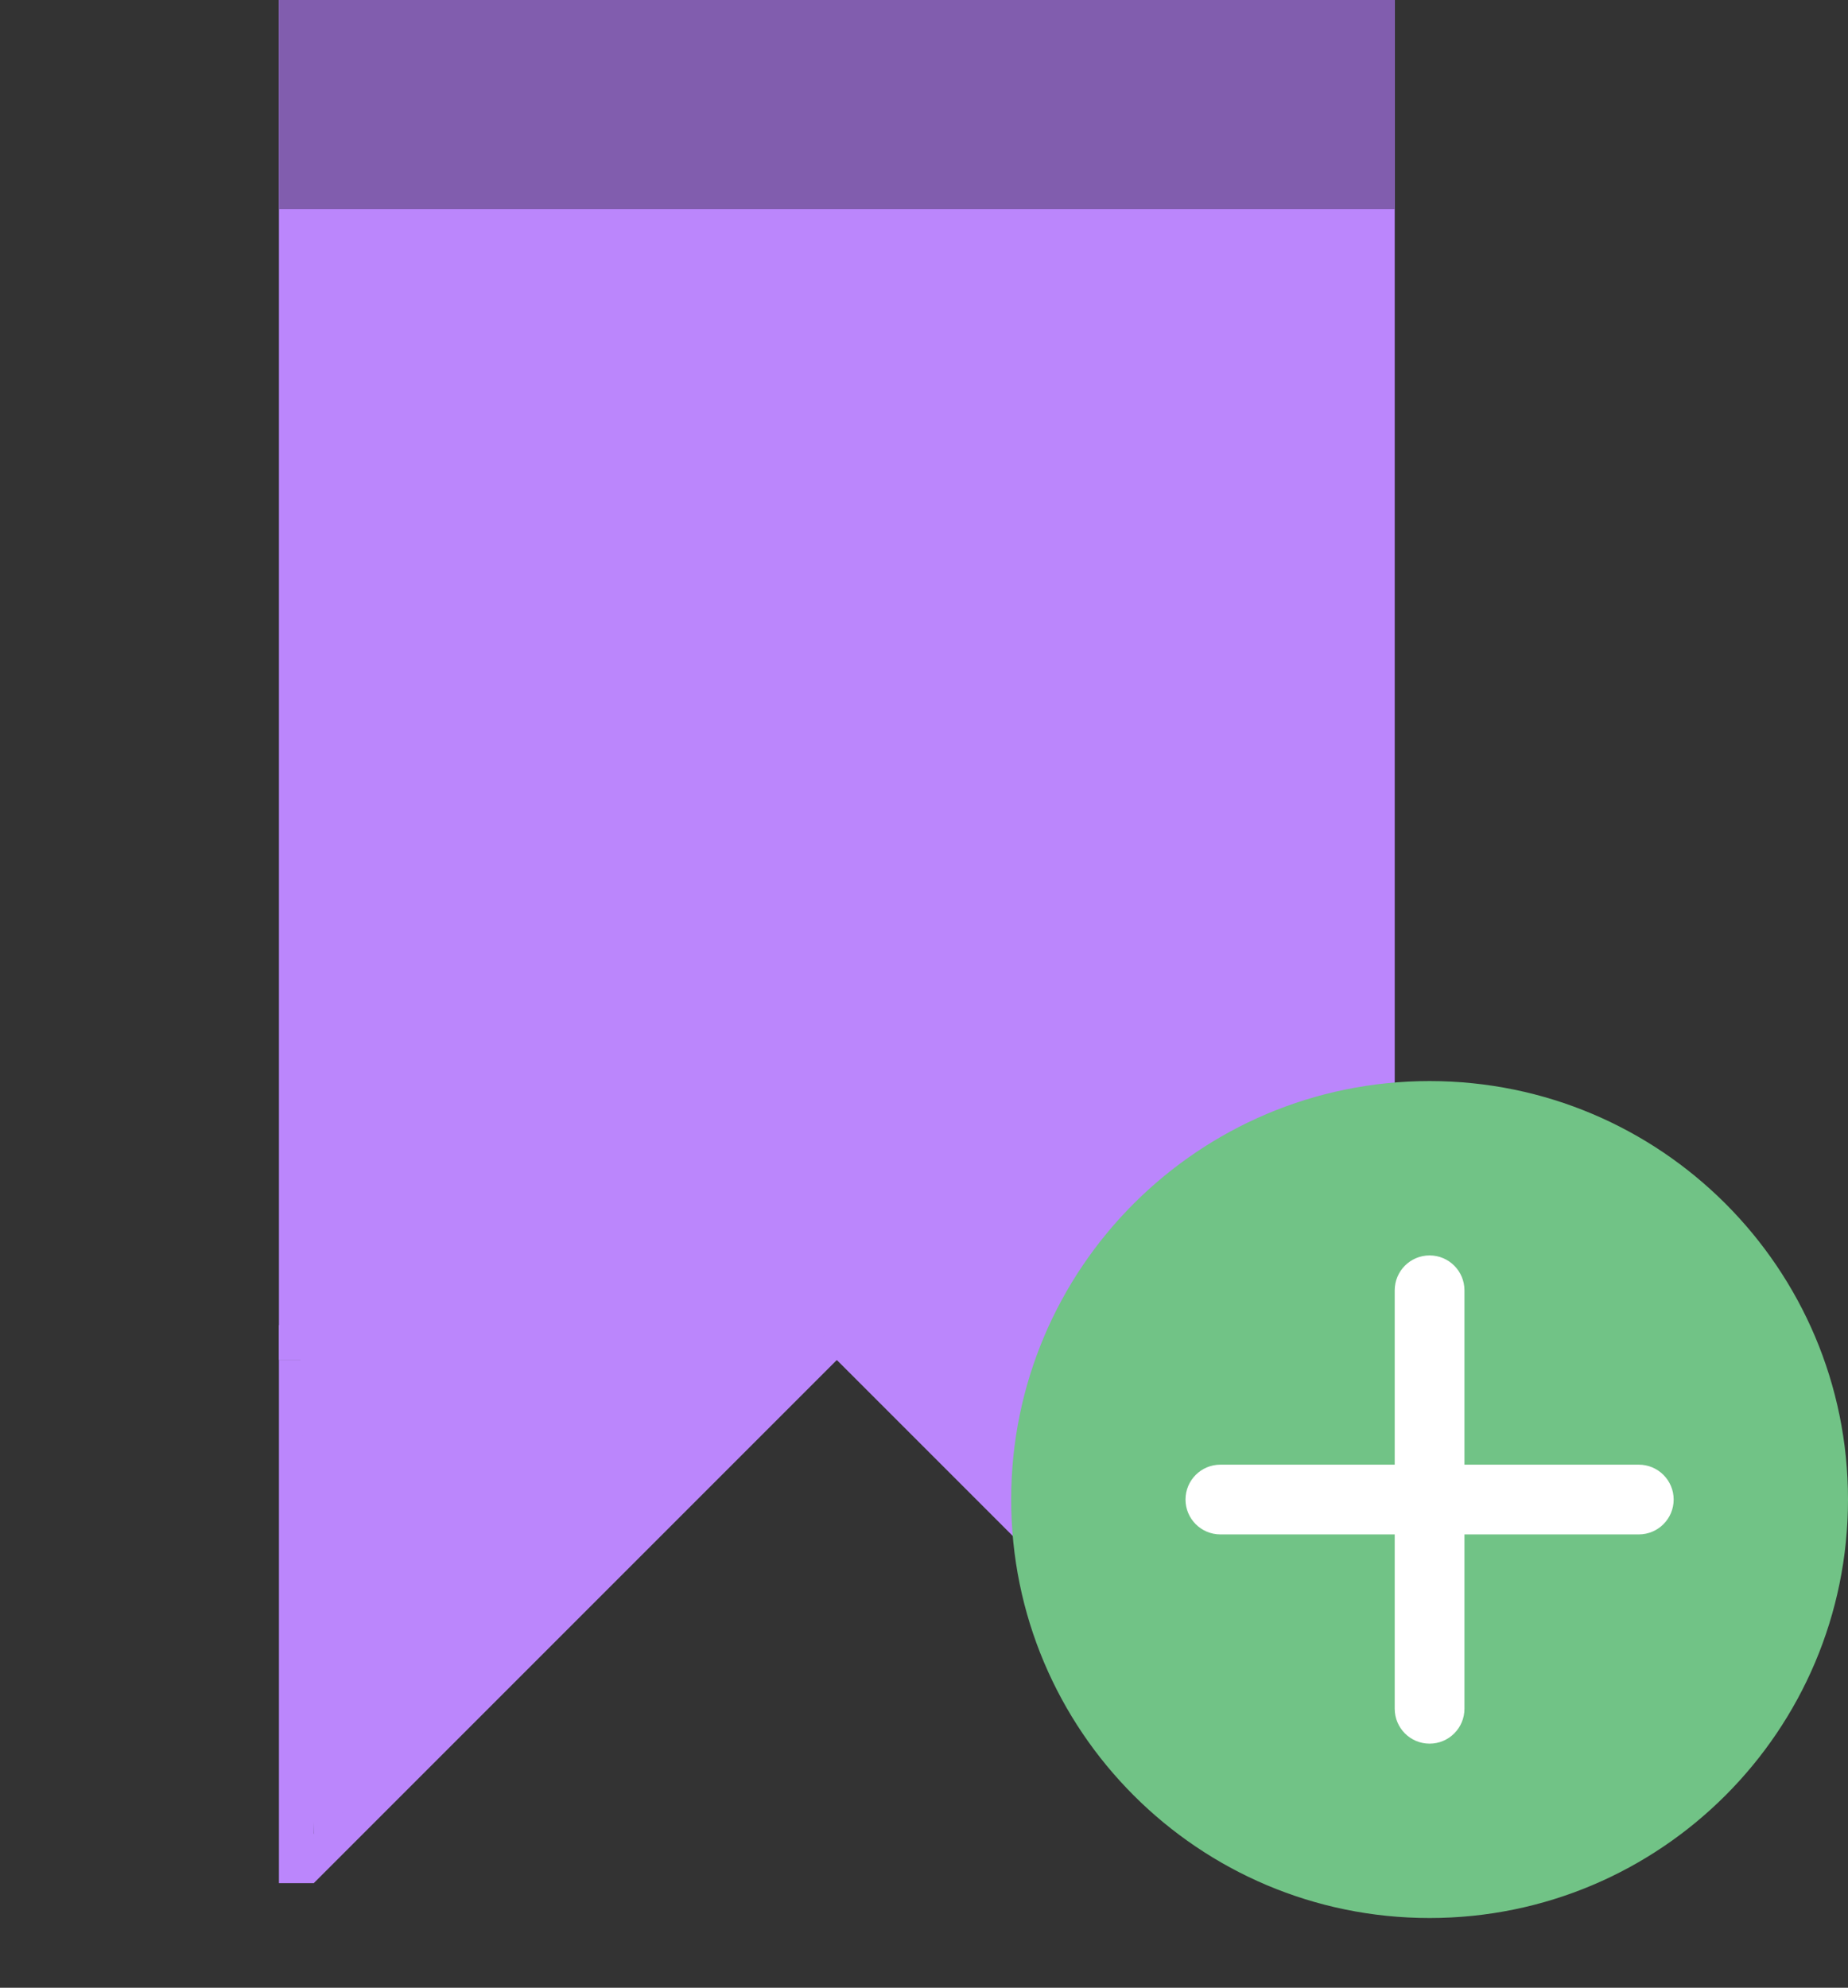 <svg width="53" height="57" viewBox="0 0 53 57" fill="none" xmlns="http://www.w3.org/2000/svg">
<rect x="0" y="0" width="53" height="57" fill="#333333" stroke="none"/>
<rect x="8" width="32" height="39" fill="#BB86FC"/>
<line x1="8.5" y1="39" x2="8.5" y2="54" stroke="#BB86FC"/>
<line x1="8.646" y1="53.646" x2="23.646" y2="38.646" stroke="#BB86FC"/>
<line x1="8" y1="38.5" x2="24" y2="38.5" stroke="#BB86FC"/>
<line x1="39" y1="38.5" x2="24" y2="38.5" stroke="#BB86FC"/>
<line x1="24.354" y1="38.646" x2="39.354" y2="53.646" stroke="#BB86FC"/>
<line x1="39.5" y1="38" x2="39.5" y2="54" stroke="#BB86FC"/>
<path d="M33.77 32.251L33.915 47.372L18.671 33.081L33.77 32.251Z" fill="#BB86FC"/>
<path d="M41 55C47.627 55 53 49.627 53 43C53 36.373 47.627 31 41 31C34.373 31 29 36.373 29 43C29 49.627 34.373 55 41 55Z" fill="#71C386"/>
<path d="M47 42H42V37C42 36.448 41.552 36 41 36C40.448 36 40 36.448 40 37V42H35C34.448 42 34 42.448 34 43C34 43.552 34.448 44 35 44H40V49C40 49.552 40.448 50 41 50C41.552 50 42 49.552 42 49V44H47C47.552 44 48 43.552 48 43C48 42.448 47.552 42 47 42Z" fill="white"/>
<path d="M8.576 37.502L23.859 38.071L9.004 52.789L8.576 37.502Z" fill="#BB86FC"/>
<rect x="8" width="32" height="6" fill="#815DAE"/>
</svg>
